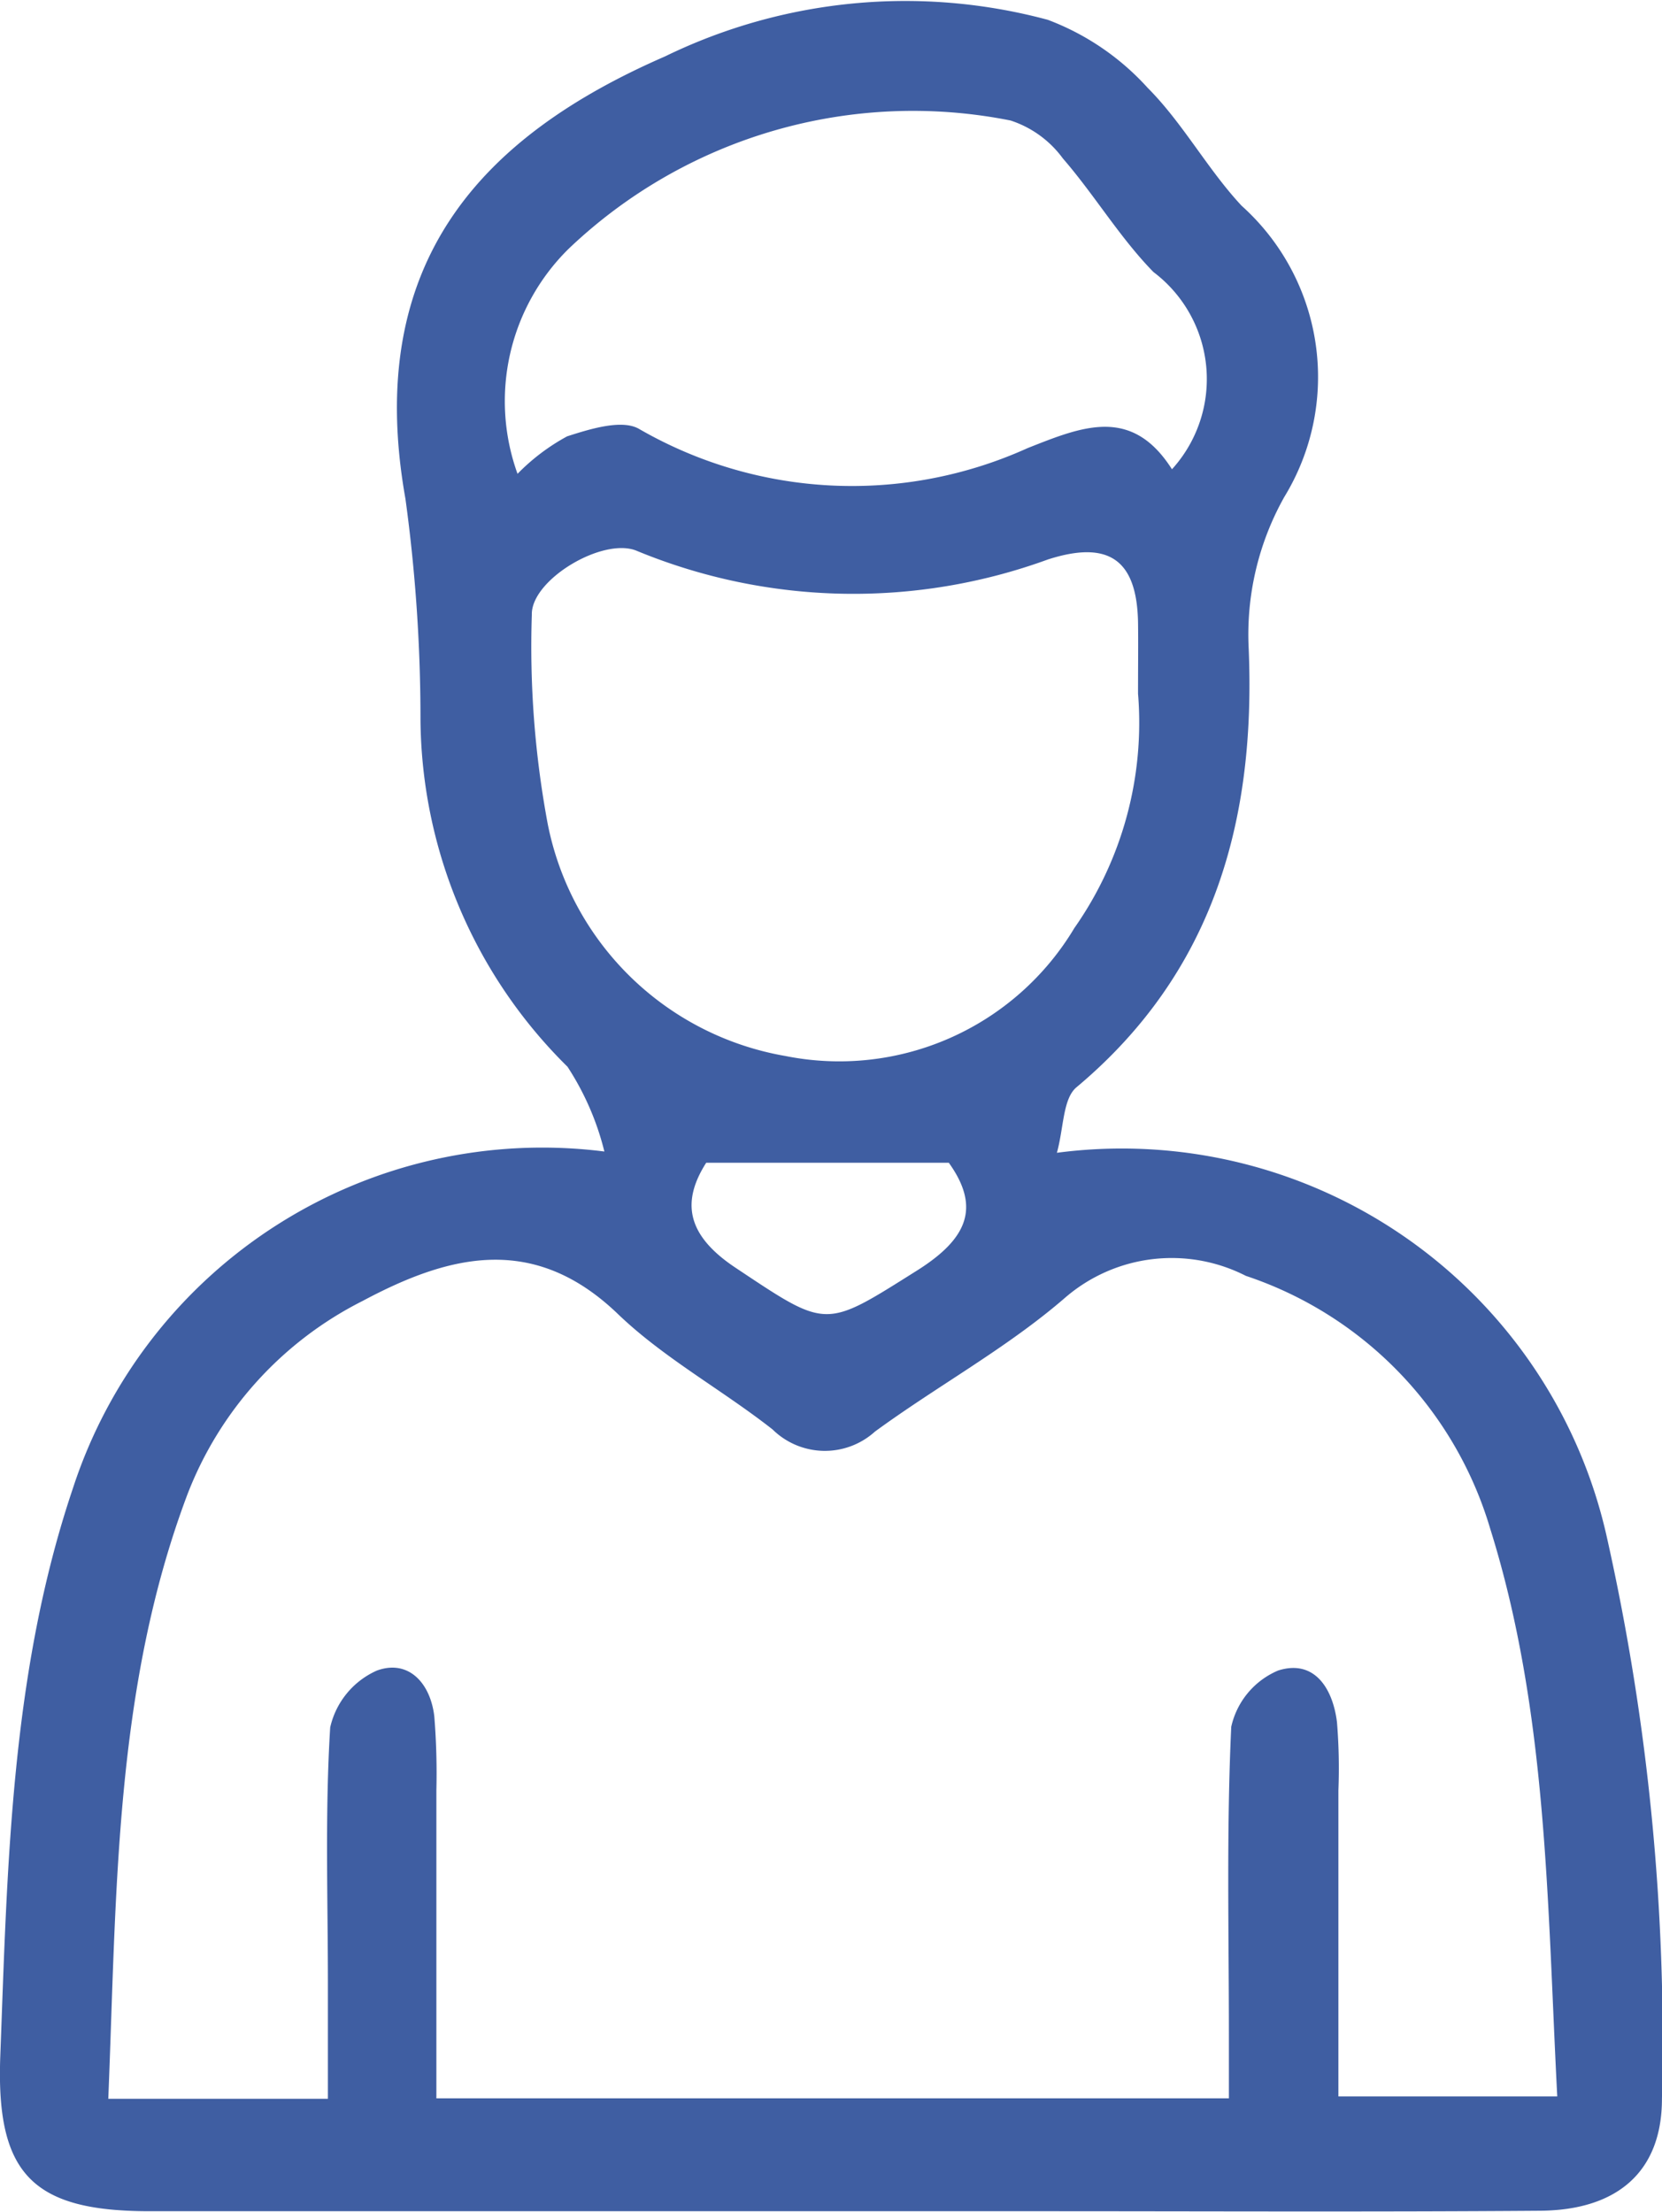 <svg xmlns="http://www.w3.org/2000/svg" width="28.957" height="38.542" viewBox="0 0 28.957 38.542">
  <path id="Self" d="M183.663,70.6a8.659,8.659,0,0,1,9.59,6.738,40.137,40.137,0,0,1,.951,9.748c0,1.258-.763,1.941-2.126,1.951-2.912.022-5.825.008-8.737.008q-7.744,0-15.488,0c-2.04,0-2.676-.649-2.6-2.7.125-3.337.184-6.692,1.266-9.9a8.6,8.6,0,0,1,9.259-5.867,4.8,4.8,0,0,0-.643-1.478,8.588,8.588,0,0,1-2.561-6.053,28.162,28.162,0,0,0-.262-3.843c-.736-4.135,1.344-6.325,4.523-7.71a9.556,9.556,0,0,1,6.668-.638,4.464,4.464,0,0,1,1.741,1.186c.614.616,1.041,1.416,1.636,2.054a4.01,4.01,0,0,1,.744,5.076,4.9,4.9,0,0,0-.62,2.644c.124,2.979-.6,5.632-3,7.642-.24.2-.221.71-.343,1.147M167.132,87.086h3.829c0-.7,0-1.354,0-2.006,0-1.489-.052-2.982.04-4.466a1.427,1.427,0,0,1,.814-.991c.55-.2.933.218,1,.8a12.376,12.376,0,0,1,.036,1.288c0,1.775,0,3.55,0,5.367h13.808V85.963c0-1.787-.043-3.576.041-5.36a1.392,1.392,0,0,1,.818-.981c.632-.2.952.314,1.024.9a9.851,9.851,0,0,1,.025,1.19c0,1.774,0,3.549,0,5.333h3.813c-.176-3.386-.168-6.706-1.17-9.9a6.626,6.626,0,0,0-4.255-4.4,2.84,2.84,0,0,0-3.142.374c-1.017.883-2.228,1.54-3.321,2.34a1.3,1.3,0,0,1-1.784-.038c-.884-.694-1.9-1.246-2.7-2.017-1.461-1.4-2.929-1.03-4.438-.224a6.315,6.315,0,0,0-3.061,3.385c-1.267,3.375-1.228,6.917-1.374,10.517m17.941-24.472c0-.523.005-.887,0-1.25-.019-1.093-.508-1.44-1.568-1.1a9.884,9.884,0,0,1-7.161-.148c-.584-.252-1.85.5-1.833,1.113a16.813,16.813,0,0,0,.275,3.634,5.106,5.106,0,0,0,4.146,4.055,4.771,4.771,0,0,0,5.032-2.231,6.23,6.23,0,0,0,1.11-4.072m.591-3.923a2.337,2.337,0,0,0-.323-3.436c-.587-.6-1.026-1.342-1.578-1.979a1.831,1.831,0,0,0-.912-.662,8.69,8.69,0,0,0-7.7,2.236,3.727,3.727,0,0,0-.89,3.921,3.618,3.618,0,0,1,.864-.653c.4-.129.951-.3,1.249-.132a7.416,7.416,0,0,0,6.774.337c.949-.375,1.811-.737,2.514.367m-3.887,12.087h-4.227c-.431.677-.349,1.257.509,1.828,1.611,1.073,1.546,1.068,3.161.052.881-.554,1.116-1.1.557-1.88" transform="translate(-165.248 -50.511)" fill="#3f5ea2"/>
</svg>
